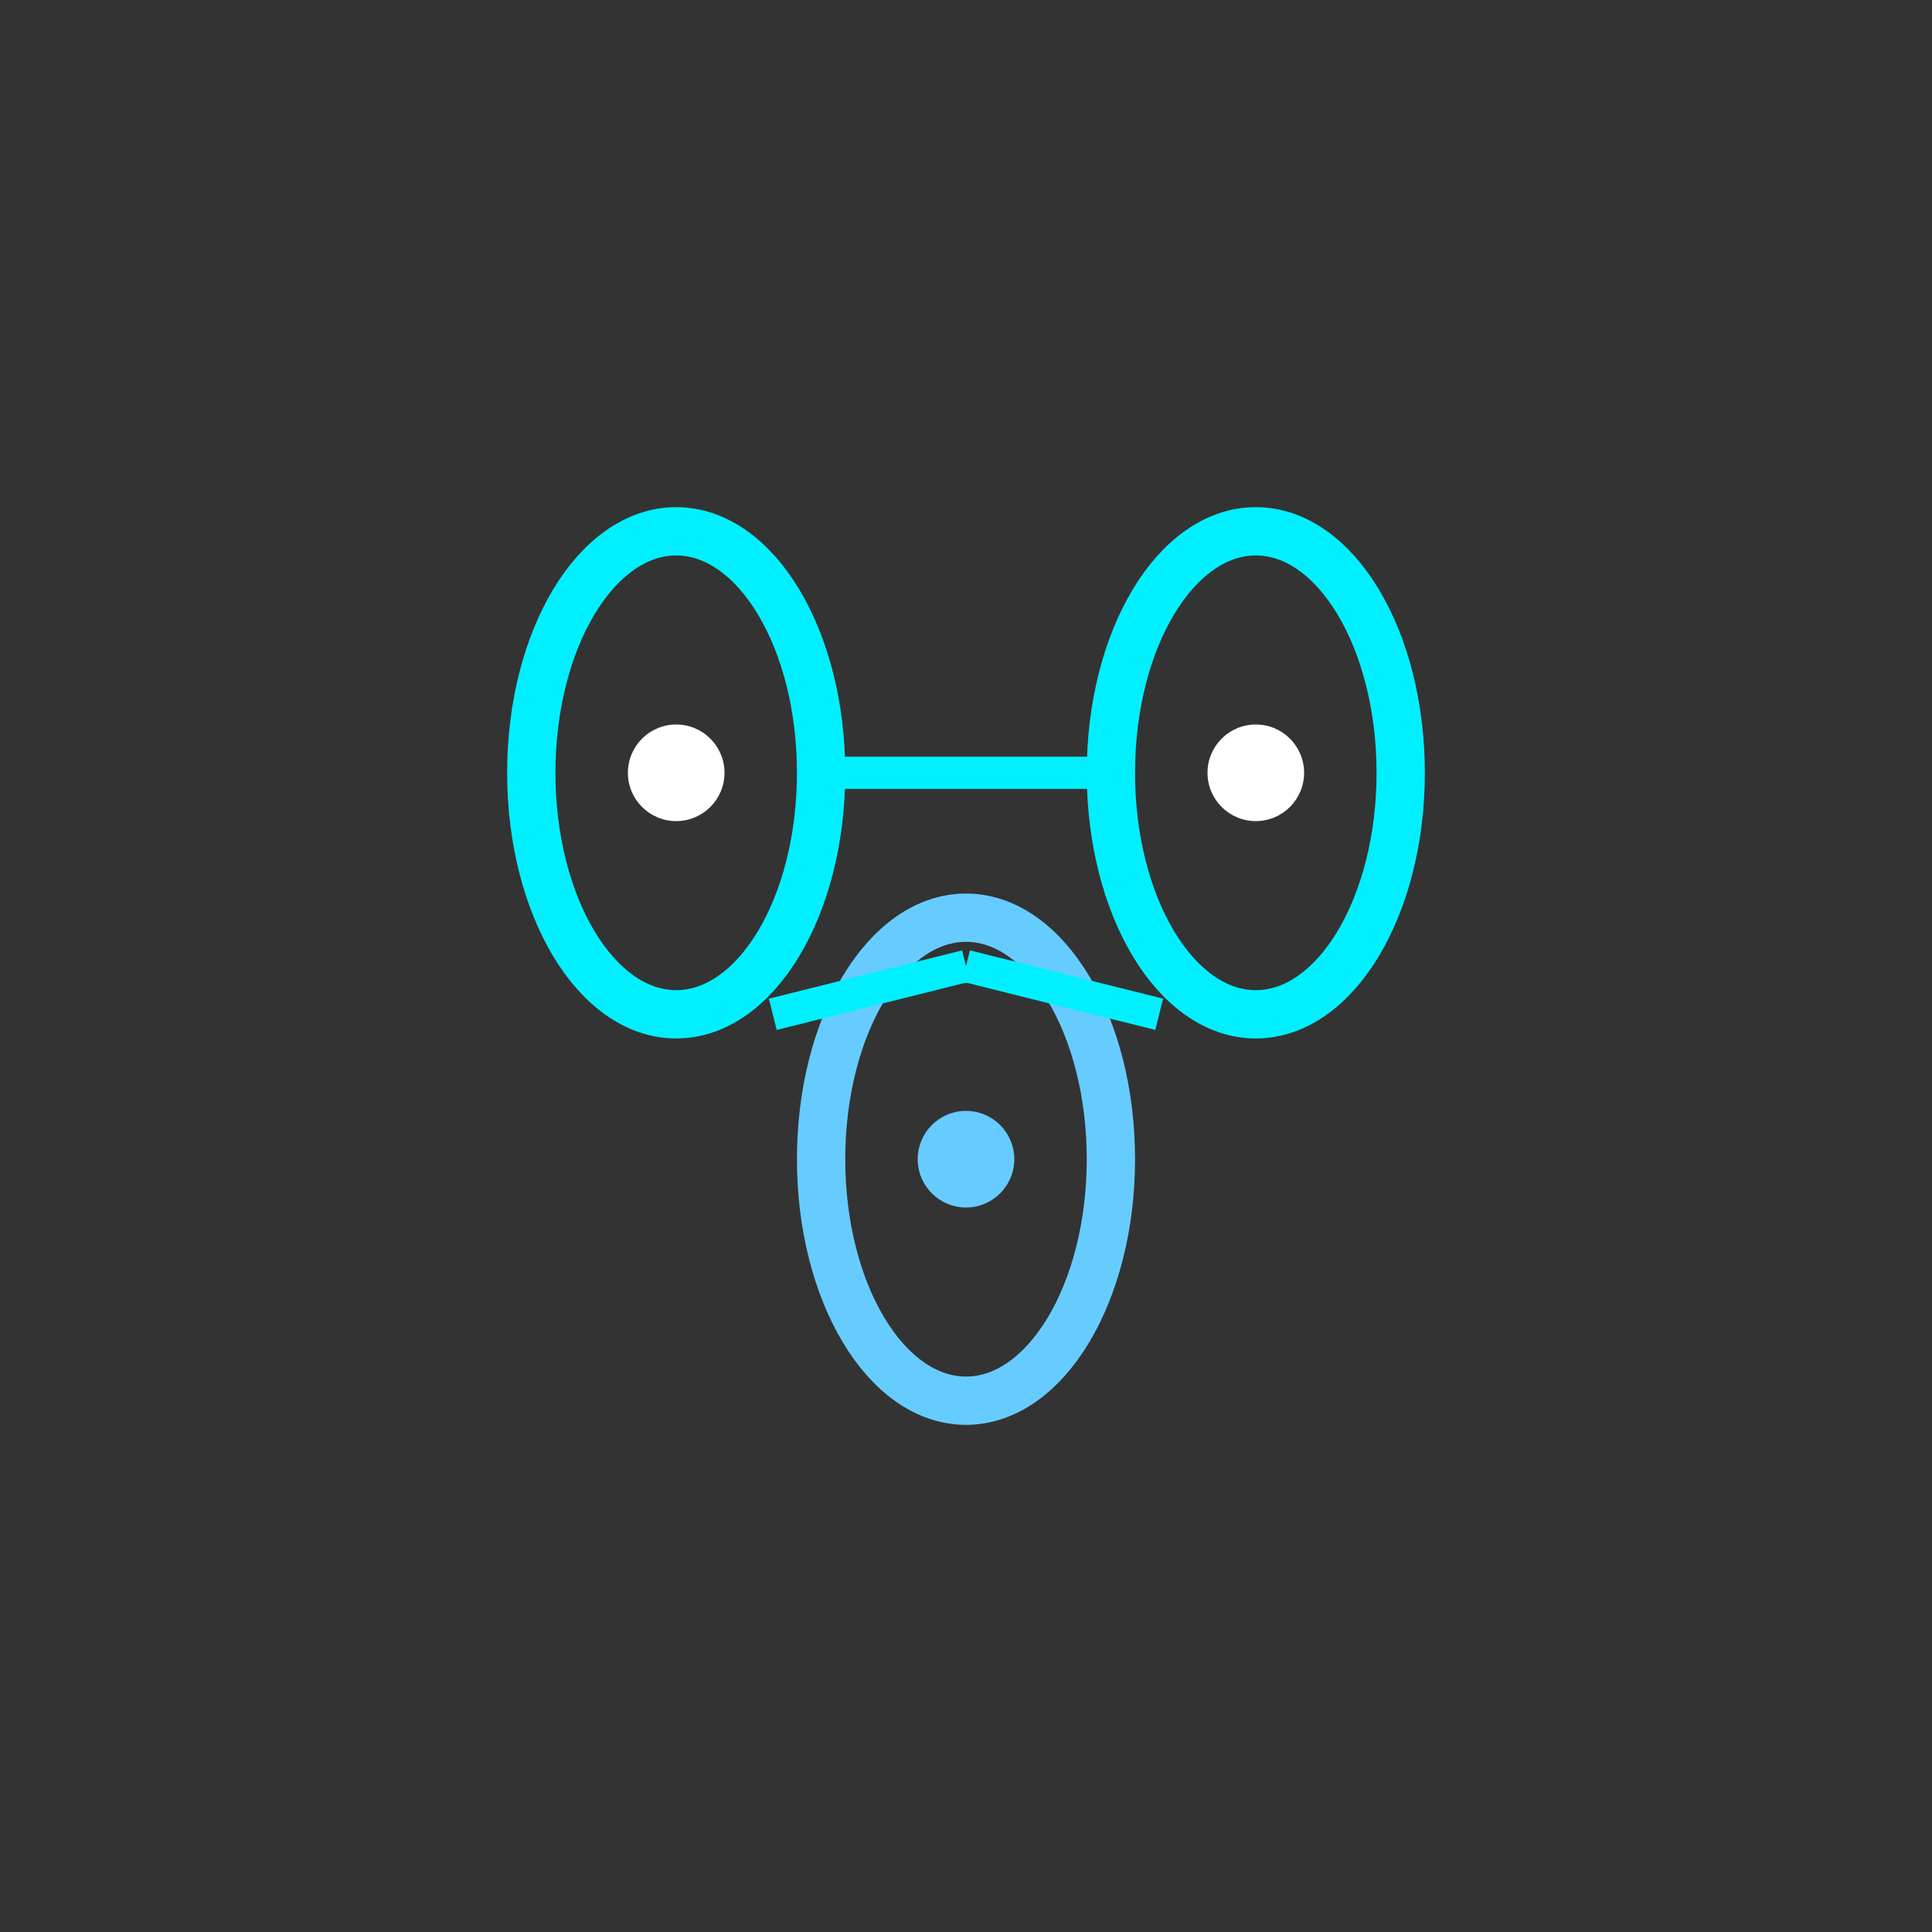 <svg width="120" height="120" viewBox="0 0 120 120" xmlns="http://www.w3.org/2000/svg">
  <rect x="0" y="0" width="120" height="120" fill="#333333" stroke="none"/>
  <!-- Relink chain centered and properly sized -->
  <g transform="translate(60,60)">
    <!-- Chain links -->
    <ellipse cx="-18" cy="-12" rx="9" ry="15" fill="none" stroke="#00f0ff" stroke-width="3"/>
    <ellipse cx="18" cy="-12" rx="9" ry="15" fill="none" stroke="#00f0ff" stroke-width="3"/>
    <ellipse cx="0" cy="12" rx="9" ry="15" fill="none" stroke="#66ccff" stroke-width="3"/>
    
    <!-- Connection points -->
    <circle cx="-18" cy="-12" r="3" fill="#ffffff"/>
    <circle cx="18" cy="-12" r="3" fill="#ffffff"/>
    <circle cx="0" cy="12" r="3" fill="#66ccff"/>
    
    <!-- Network connections -->
    <line x1="-9" y1="-12" x2="9" y2="-12" stroke="#00f0ff" stroke-width="2"/>
    <line x1="-12" y1="3" x2="0" y2="0" stroke="#00f0ff" stroke-width="2"/>
    <line x1="12" y1="3" x2="0" y2="0" stroke="#00f0ff" stroke-width="2"/>
  </g>
</svg>